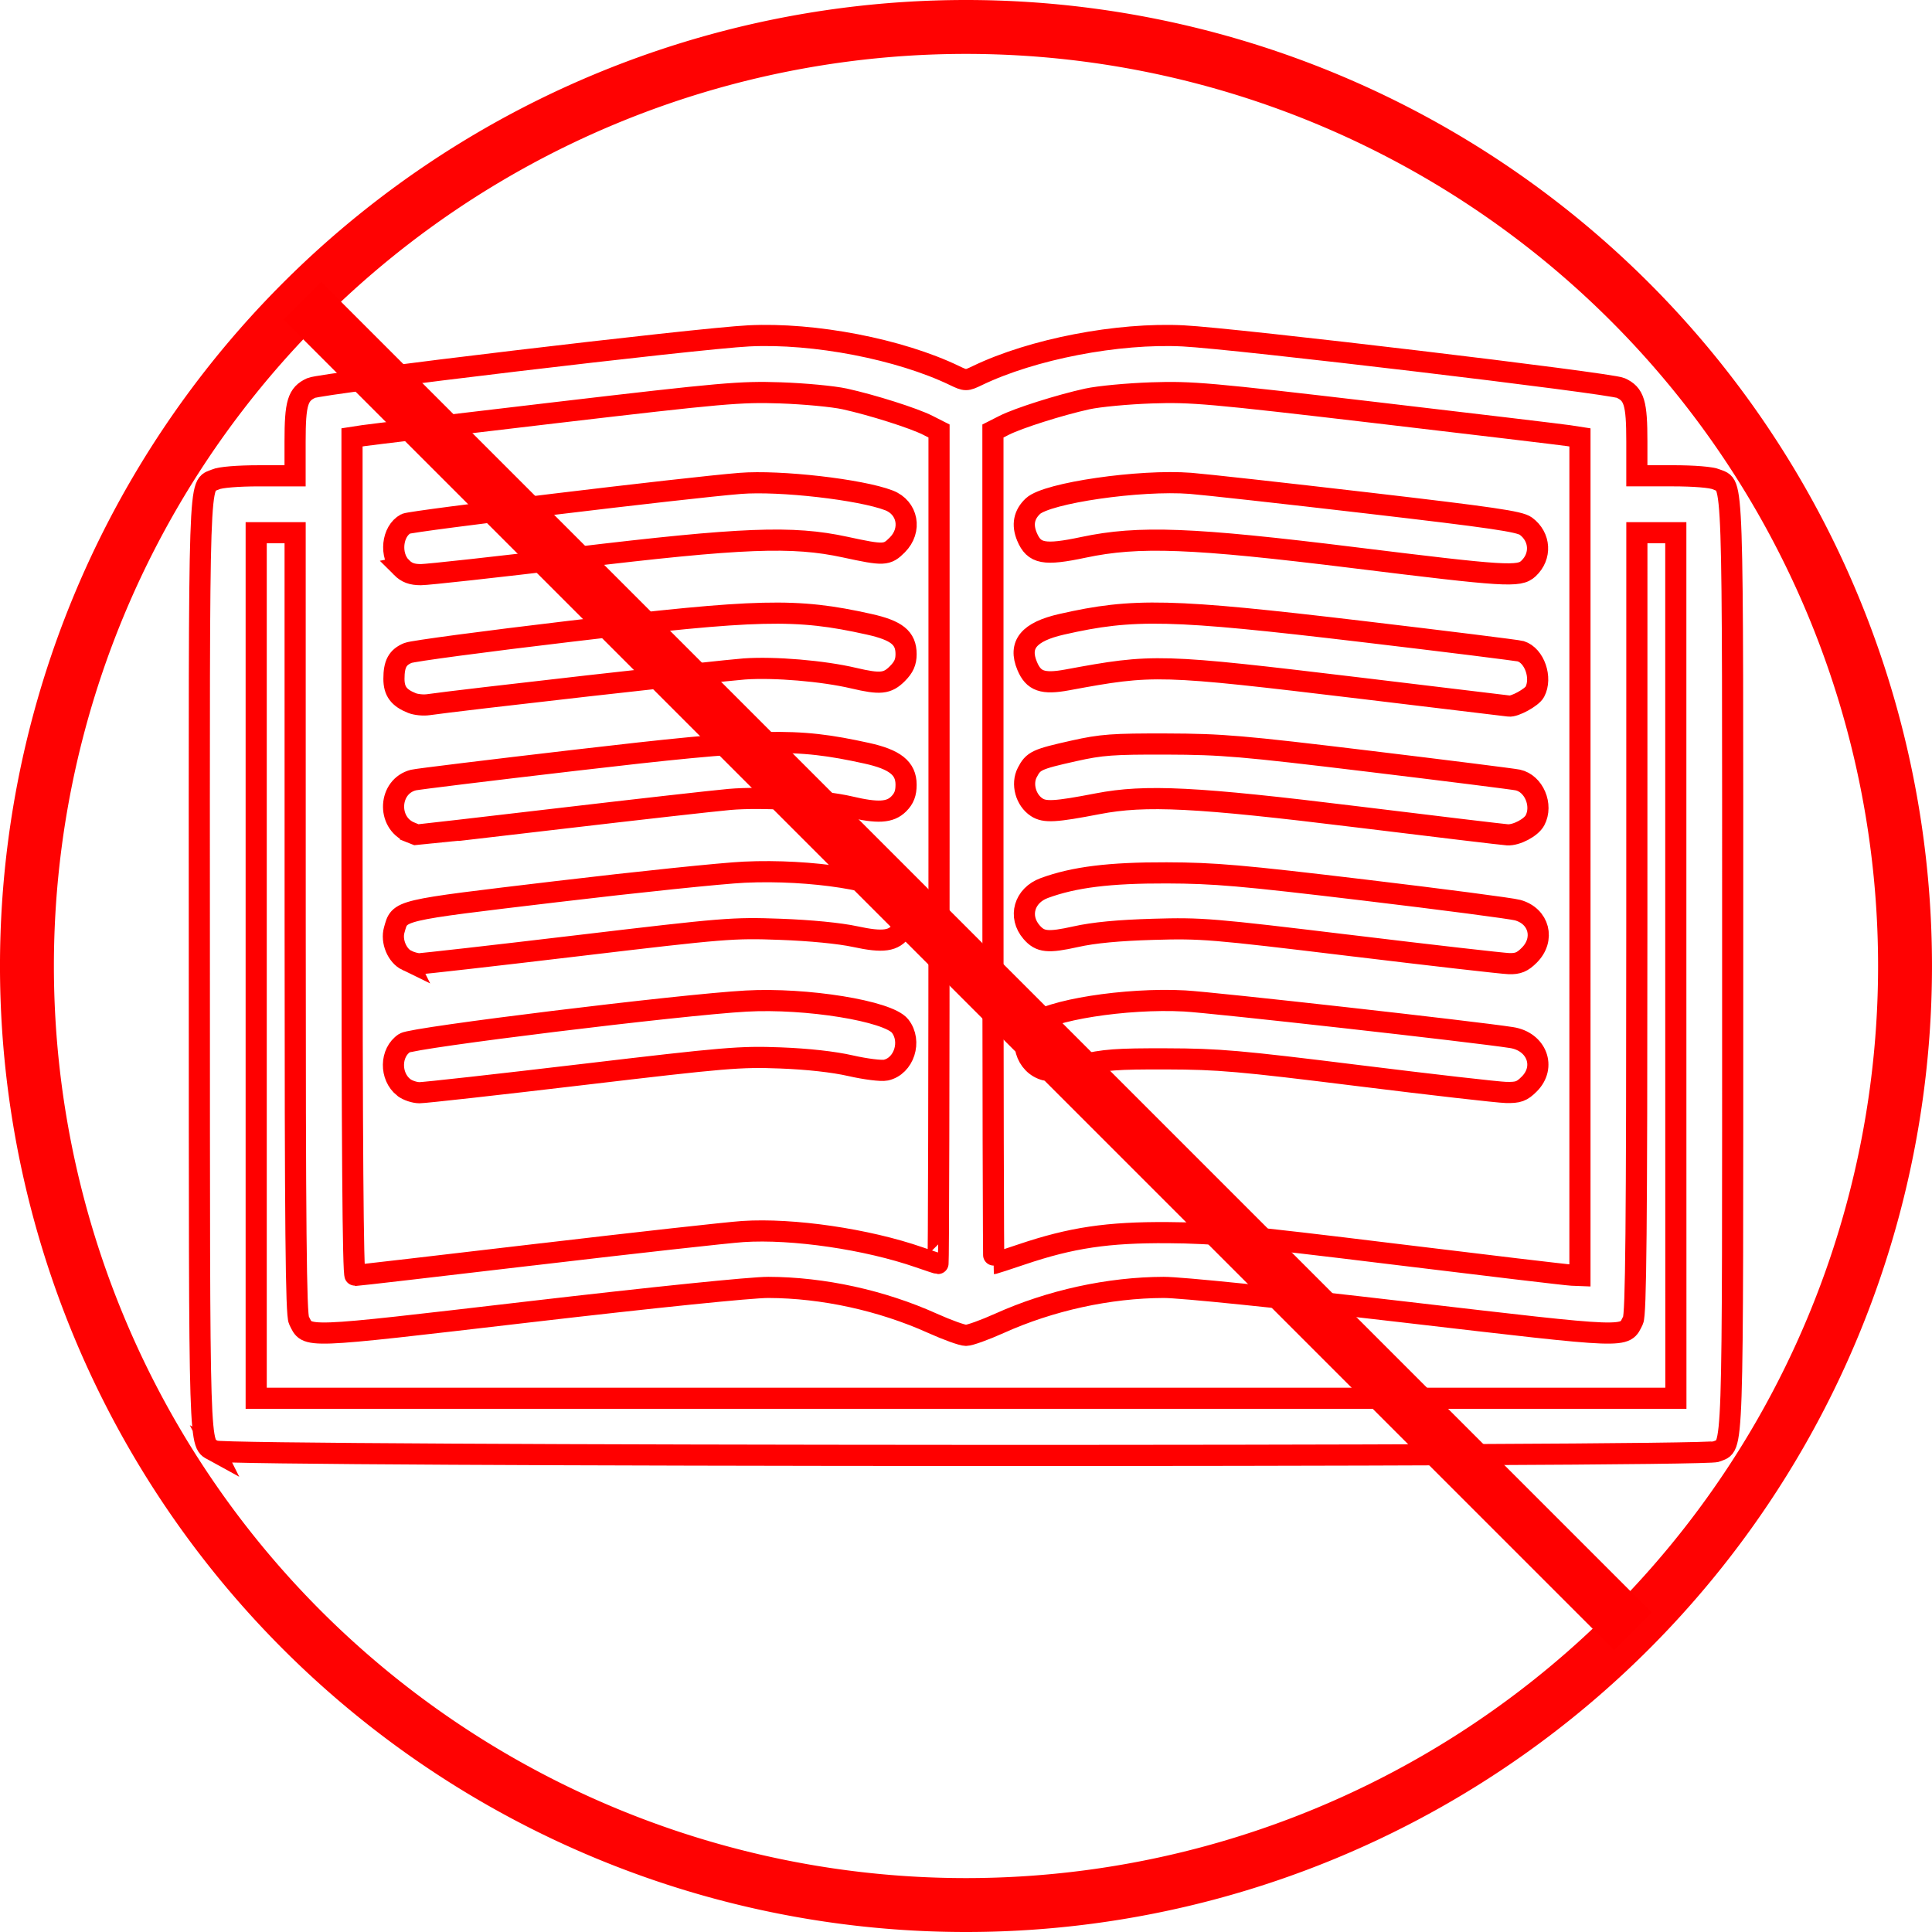<svg width="548.03" height="548.03" version="1.1" viewBox="0 0 145 145" xmlns="http://www.w3.org/2000/svg"><g transform="translate(-73.354 -118.39)" fill="none" stroke="#f00"><path d="m89.456 227.29c-1.192-0.66-1.132 1.238-1.141-36.393-0.009-38.082-0.081-35.934 1.222-36.528 0.352-0.16 1.672-0.269 3.276-0.269h2.687v-2.574c0-2.896 0.199-3.555 1.211-4.017 0.798-0.364 28.986-3.722 32.843-3.912 4.915-0.243 11.326 0.996 15.454 2.987 0.813 0.392 0.873 0.392 1.686 0 4.13-1.992 10.544-3.231 15.454-2.986 3.887 0.194 32.049 3.547 32.843 3.91 1.013 0.463 1.211 1.122 1.211 4.017v2.574h2.687c1.604 0 2.924 0.108 3.276 0.269 1.302 0.593 1.23-1.548 1.23 36.483s0.072 35.889-1.23 36.483c-0.913 0.416-111.96 0.371-112.71-0.045zm109.67-36.438v-32.481h-2.922l-3e-3 29.277c-3e-3 22.967-0.064 29.397-0.284 29.833-0.685 1.355 0.036 1.381-17.269-0.633-9.447-1.1-16.684-1.839-17.959-1.836-4.105 0.012-8.499 0.973-12.329 2.698-1.102 0.496-2.23 0.902-2.506 0.902-0.276 0-1.404-0.406-2.506-0.902-3.83-1.725-8.224-2.686-12.329-2.698-1.275-4e-3 -8.512 0.736-17.959 1.836-17.305 2.014-16.583 1.988-17.269 0.633-0.22-0.435-0.282-6.865-0.284-29.833l-0.003-29.277h-2.922v64.961h106.55zm-85.464 21.682c7.382-0.87 14.332-1.642 15.445-1.715 3.741-0.245 9.312 0.569 13.241 1.936 0.73 0.254 1.362 0.462 1.405 0.462 0.043 0 0.077-14.058 0.077-31.24v-31.24l-0.843-0.428c-1.057-0.537-4.17-1.524-6.238-1.979-0.865-0.19-3.04-0.395-4.833-0.455-3.007-0.101-4.311 0.013-16.858 1.486-7.479 0.878-13.978 1.654-14.442 1.726l-0.843 0.13v31.449c0 21.587 0.073 31.449 0.233 31.449 0.128 0 6.273-0.712 13.655-1.582zm-10-12.528c-1.063-0.835-1.034-2.624 0.054-3.337 0.622-0.408 20.705-2.873 25.636-3.147 4.527-0.251 10.666 0.744 11.554 1.873 0.9 1.144 0.296 3.013-1.069 3.31-0.338 0.073-1.526-0.075-2.638-0.329-1.281-0.293-3.218-0.508-5.282-0.587-3.016-0.115-4.124-0.022-14.835 1.246-6.367 0.754-11.88 1.368-12.25 1.365-0.371-3e-3 -0.897-0.18-1.169-0.394zm0.228-9.535c-0.736-0.356-1.188-1.444-0.948-2.283 0.437-1.522 0.065-1.434 12.151-2.875 6.101-0.727 12.457-1.386 14.126-1.464 4.998-0.233 10.616 0.649 11.628 1.825 0.591 0.687 0.67 1.813 0.176 2.518-0.585 0.835-1.385 0.948-3.488 0.493-1.164-0.252-3.36-0.466-5.62-0.549-3.566-0.13-4.153-0.082-15.219 1.233-6.33 0.753-11.691 1.361-11.913 1.353-0.222-8e-3 -0.624-0.122-0.894-0.253zm0.266-9.61c-1.796-0.735-1.64-3.458 0.226-3.926 0.286-0.072 5.728-0.738 12.093-1.48 14.199-1.656 16.548-1.713 21.917-0.535 2.137 0.469 2.965 1.129 2.965 2.363 0 0.645-0.152 1.041-0.552 1.441-0.654 0.654-1.57 0.707-3.663 0.214-2.088-0.492-6.602-0.766-9.047-0.548-1.175 0.104-6.916 0.751-12.76 1.437-5.843 0.686-10.648 1.241-10.677 1.233-0.029-8e-3 -0.255-0.097-0.502-0.198zm0.117-9.704c-0.985-0.392-1.353-0.888-1.353-1.821 0-1.12 0.274-1.622 1.059-1.943 0.345-0.141 5.785-0.867 12.09-1.614 14.268-1.69 17.034-1.756 22.499-0.54 2.091 0.465 2.789 1.027 2.789 2.243 0 0.6-0.173 0.987-0.657 1.471-0.75 0.75-1.276 0.804-3.277 0.333-2.307-0.543-5.947-0.849-8.204-0.69-1.789 0.126-21.594 2.366-23.714 2.682-0.371 0.055-0.925 6.7e-4 -1.232-0.121zm-0.802-10.191c-0.89-0.89-0.701-2.709 0.339-3.265 0.402-0.215 21.038-2.707 25.106-3.032 2.96-0.236 9.034 0.458 11.156 1.275 1.418 0.546 1.734 2.236 0.626 3.344-0.788 0.788-0.99 0.796-3.916 0.163-3.961-0.857-7.729-0.709-20.309 0.797-5.835 0.699-11.023 1.27-11.53 1.27-0.679 0-1.067-0.145-1.473-0.552zm88.461 21.701v-31.449l-0.843-0.13c-0.464-0.072-6.963-0.848-14.442-1.726-12.548-1.472-13.851-1.587-16.858-1.486-1.793 0.06-3.967 0.265-4.833 0.455-2.067 0.454-5.18 1.442-6.238 1.979l-0.843 0.428v31.24c0 17.182 0.032 31.24 0.07 31.24s0.972-0.305 2.074-0.677c3.74-1.264 6.473-1.671 11.005-1.639 3.525 0.025 5.697 0.231 16.858 1.598 7.047 0.863 13.091 1.581 13.431 1.593l0.618 0.024zm-16.634 16.448c-8.924-1.108-10.475-1.244-14.386-1.255-3.763-0.011-4.678 0.057-6.47 0.481-1.148 0.272-2.327 0.434-2.62 0.361-1.482-0.372-2.05-2.319-0.987-3.383 1.107-1.107 7.032-2.044 11.422-1.806 2.153 0.117 21.815 2.319 24.548 2.75 1.882 0.297 2.606 2.202 1.323 3.485-0.555 0.555-0.826 0.653-1.742 0.633-0.597-0.013-5.586-0.583-11.088-1.266zm-0.562-9.758c-10.495-1.269-11.194-1.327-14.835-1.22-2.619 0.077-4.448 0.251-5.812 0.555-2.091 0.466-2.669 0.406-3.316-0.344-1.009-1.169-0.55-2.755 0.957-3.309 2.233-0.821 4.902-1.151 9.183-1.138 3.598 0.012 5.598 0.185 14.835 1.289 5.872 0.701 11.053 1.38 11.512 1.508 1.616 0.45 2.062 2.189 0.868 3.383-0.512 0.512-0.847 0.652-1.517 0.632-0.473-0.013-5.817-0.624-11.874-1.357zm0.45-9.663c-12.072-1.483-15.858-1.674-19.443-0.982-3.191 0.616-3.976 0.66-4.584 0.262-0.821-0.538-1.151-1.746-0.709-2.601 0.461-0.891 0.701-1.003 3.495-1.628 2.074-0.464 2.918-0.526 6.968-0.514 4.161 0.013 5.632 0.138 15.173 1.291 5.811 0.702 10.842 1.336 11.18 1.408 1.206 0.257 1.9 1.889 1.289 3.031-0.292 0.545-1.384 1.12-2.061 1.085-0.284-0.015-5.372-0.623-11.306-1.352zm0.337-9.647c-15.244-1.824-15.556-1.833-22.069-0.629-1.839 0.34-2.53 0.1-3.009-1.047-0.671-1.605 0.125-2.566 2.589-3.127 5.388-1.226 8.199-1.159 22.489 0.533 6.367 0.754 11.75 1.425 11.964 1.491 1.034 0.321 1.616 2.003 1.056 3.05-0.223 0.416-1.525 1.128-1.942 1.062-0.097-0.015-5.082-0.615-11.078-1.333zm-0.562-9.805c-12.156-1.499-16.142-1.651-20.282-0.775-2.964 0.628-3.712 0.487-4.25-0.8-0.373-0.892-0.223-1.658 0.447-2.288 1.06-0.996 8.039-2.007 11.827-1.713 1.055 0.082 7.023 0.743 13.262 1.47 9.402 1.095 11.441 1.393 11.913 1.745 1.087 0.809 1.172 2.264 0.187 3.182-0.699 0.651-1.668 0.591-13.104-0.82z" stroke-width="1.587"/><path d="m216.33 190.89a70.477 70.477 0 0 1-70.477 70.477 70.477 70.477 0 0 1-70.477-70.477 70.477 70.477 0 0 1 70.477-70.477 70.477 70.477 0 0 1 70.477 70.477z" opacity=".99" stroke-linecap="round" stroke-width="4.046"/><path d="m96.043 140.96 99.869 99.869" stroke-width="4"/></g></svg>
